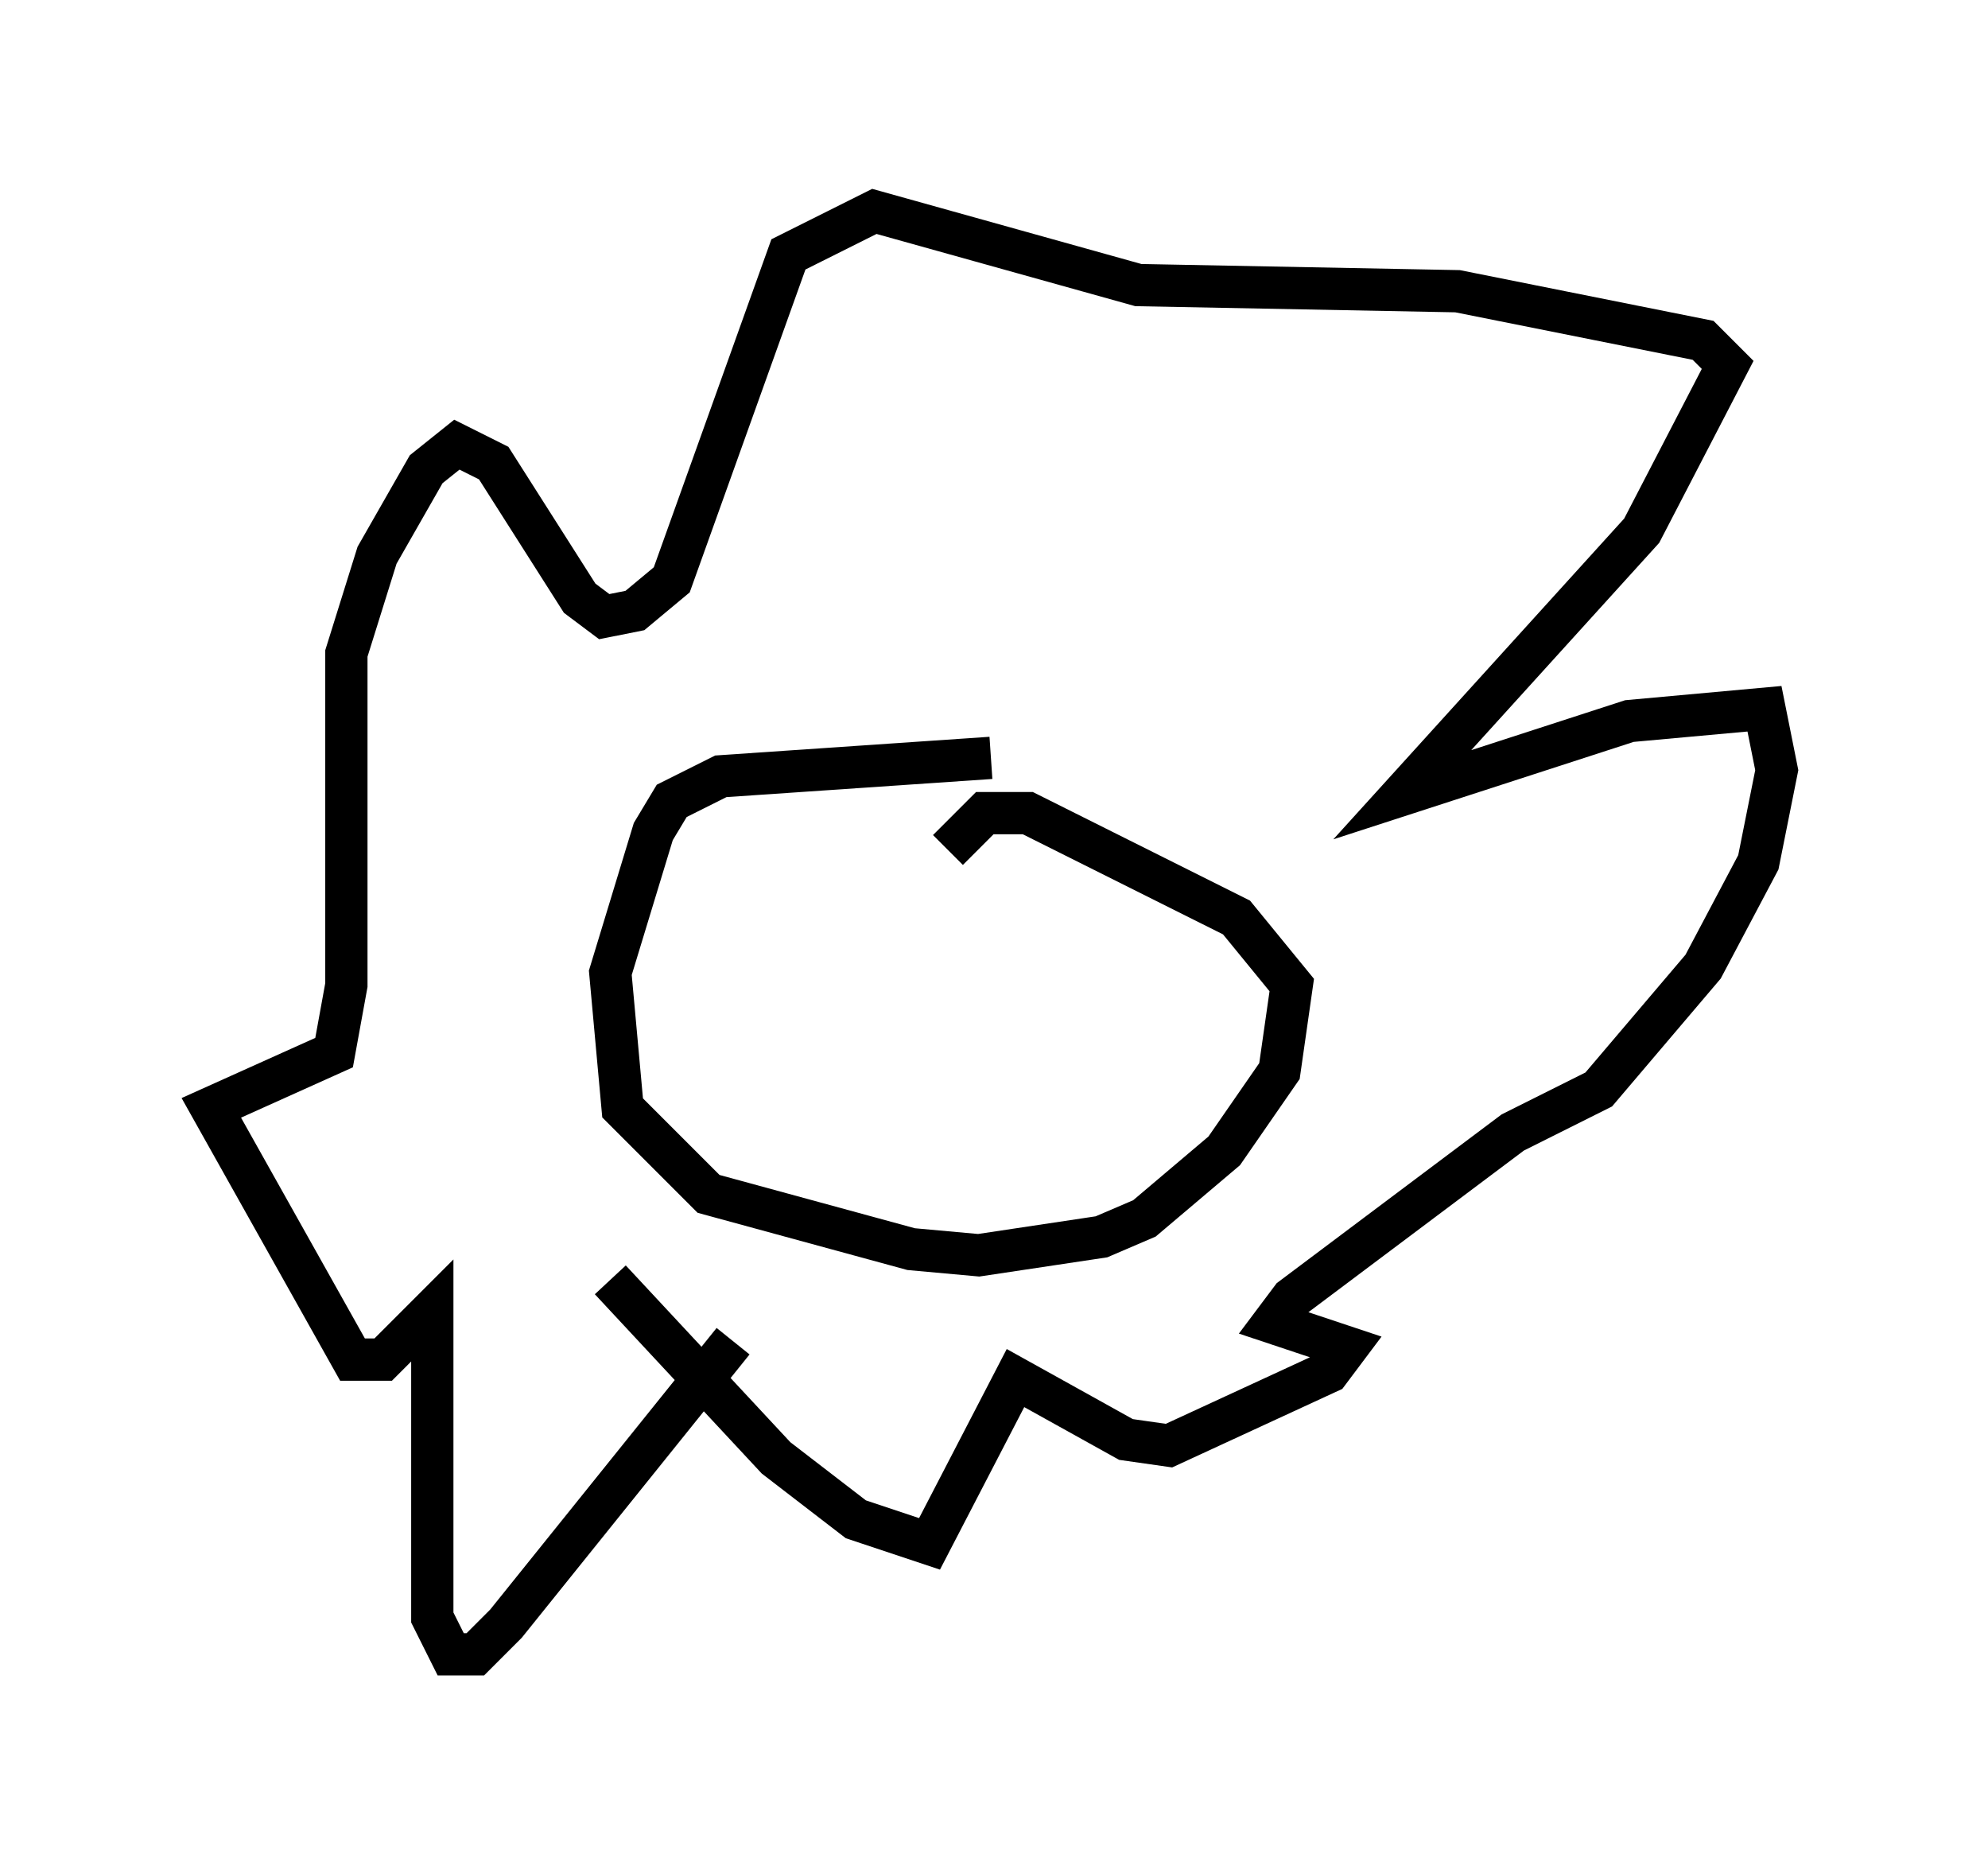 <?xml version="1.0" encoding="utf-8" ?>
<svg baseProfile="full" height="44.134" version="1.1" width="47.039" xmlns="http://www.w3.org/2000/svg" xmlns:ev="http://www.w3.org/2001/xml-events" xmlns:xlink="http://www.w3.org/1999/xlink"><defs /><rect fill="white" height="44.134" width="47.039" x="0" y="0" /><path d="M27.369, 18.654 m-3.922, -0.726 l-6.391, 0.436 -1.162, 0.581 l-0.436, 0.726 -1.017, 3.341 l0.291, 3.196 2.034, 2.034 l4.793, 1.307 1.598, 0.145 l2.905, -0.436 1.017, -0.436 l1.888, -1.598 1.307, -1.888 l0.291, -2.034 -1.307, -1.598 l-4.939, -2.469 -1.017, 0.0 l-0.872, 0.872 m-5.084, 11.62 l-5.374, 6.682 -0.726, 0.726 l-0.581, 0.0 -0.436, -0.872 l0.0, -7.263 -1.162, 1.162 l-0.726, 0.0 -3.341, -5.955 l2.905, -1.307 0.291, -1.598 l0.0, -7.844 0.726, -2.324 l1.162, -2.034 0.726, -0.581 l0.872, 0.436 2.034, 3.196 l0.581, 0.436 0.726, -0.145 l0.872, -0.726 2.76, -7.698 l2.034, -1.017 6.246, 1.743 l7.553, 0.145 5.81, 1.162 l0.581, 0.581 -2.034, 3.922 l-5.665, 6.246 5.374, -1.743 l3.196, -0.291 0.291, 1.453 l-0.436, 2.179 -1.307, 2.469 l-2.469, 2.905 -2.034, 1.017 l-5.229, 3.922 -0.436, 0.581 l1.743, 0.581 -0.436, 0.581 l-3.777, 1.743 -1.017, -0.145 l-2.615, -1.453 -2.034, 3.922 l-1.743, -0.581 -1.888, -1.453 l-3.922, -4.212 " fill="none" stroke="black" stroke-width="1" /></svg>